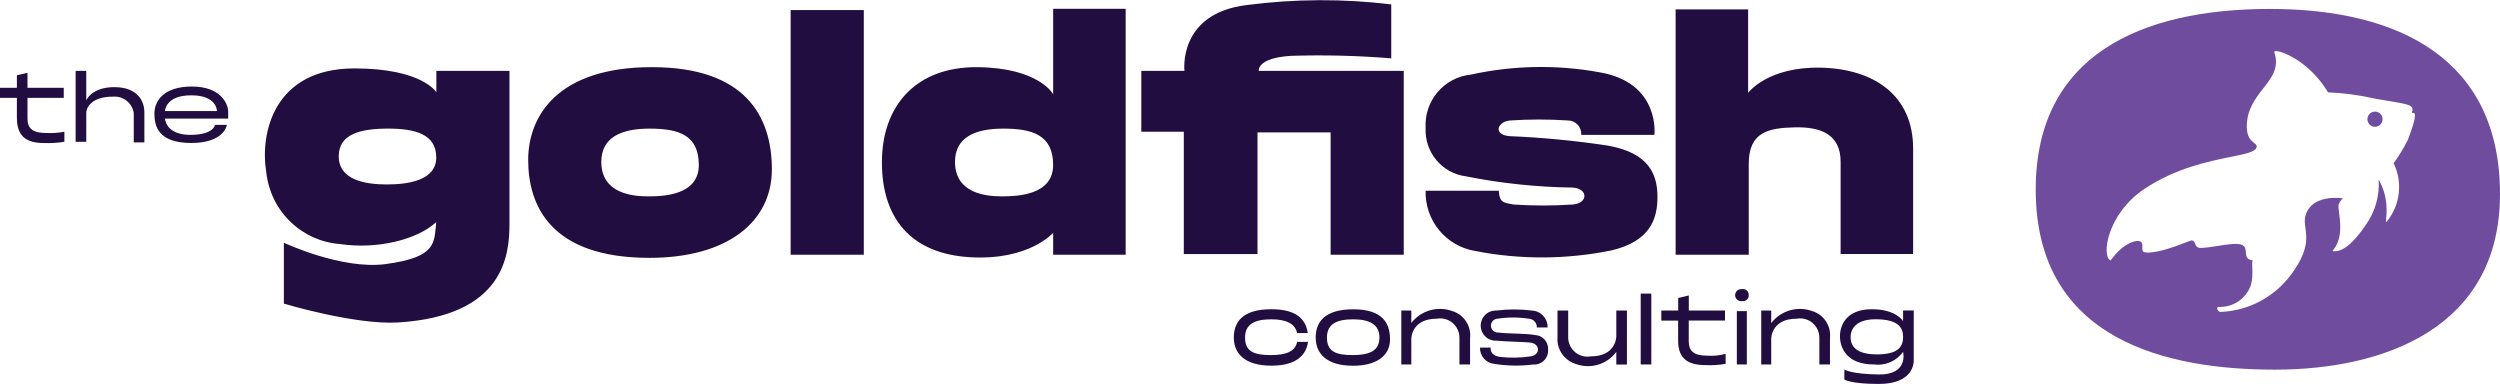 <svg width="280" height="43" viewBox="0 0 280 43" fill="none" xmlns="http://www.w3.org/2000/svg">
<path fill-rule="evenodd" clip-rule="evenodd" d="M48.86 24.873C46.766 26.828 42.264 27.962 38.08 27.333C35.992 27.177 34.024 26.291 32.517 24.829C31.01 23.367 30.058 21.42 29.827 19.326C29.09 14.893 30.685 7.663 39.701 7.663C47.299 7.663 48.872 10.332 48.872 10.332V7.94H57.061V25.084C57.061 28.625 56.427 35.377 44.601 36.115C39.795 36.412 31.792 34.007 31.792 34.007V27.186C31.792 27.186 38.276 30.241 43.203 29.575C49.003 28.795 48.599 27.158 48.86 24.873ZM37.94 17.497C37.94 20.185 40.938 20.658 43.329 20.658C45.721 20.658 48.86 20.203 48.86 17.636C48.86 15.069 46.583 14.403 43.474 14.403C40.364 14.403 37.94 15.011 37.94 17.497ZM72.729 28.88C81.433 28.88 86.449 24.876 86.449 18.973C86.449 13.07 83.517 7.521 73.009 7.521C62.502 7.521 59.157 12.946 59.157 17.919C59.157 22.892 61.544 28.878 72.731 28.878L72.729 28.88ZM67.347 18.128C67.347 21.699 70.884 21.992 72.598 21.992C74.312 21.992 78.267 21.866 78.267 18.48C78.267 15.093 75.983 14.405 72.738 14.405C69.493 14.405 67.347 15.444 67.347 18.128ZM88.557 28.527H96.746V1.124H88.551V28.525L88.557 28.527ZM117.957 26.068C117.957 26.068 115.273 29.2 108.647 28.808C102.022 28.417 98.757 24.442 98.774 18.133C98.79 11.823 102.605 7.457 109.484 7.524C116.364 7.59 117.954 10.545 117.954 10.545V0.983H126.074V28.527H117.954V26.067L117.957 26.068ZM106.96 18.128C106.96 21.699 110.497 21.992 112.211 21.992C113.925 21.992 117.951 21.866 117.951 18.48C117.951 15.093 115.593 14.405 112.351 14.405C109.109 14.405 106.96 15.444 106.96 18.128ZM140.98 7.94H157.22V28.527H149.029V14.828H140.84V28.459H132.587V14.755H127.827V7.934H132.658C132.658 7.934 131.895 1.498 139.651 0.562C145.017 -0.135 150.448 -0.159 155.82 0.492V6.535C152.095 6.232 148.356 6.138 144.62 6.253C140.716 6.486 140.98 7.94 140.98 7.94ZM177.1 15.106H185.291C185.291 15.106 186.001 9.223 179.06 8.08C174.304 7.225 169.428 7.321 164.709 8.361C163.267 8.513 161.938 9.218 160.999 10.331C160.06 11.443 159.584 12.877 159.669 14.334C159.607 15.637 160.032 16.916 160.862 17.918C161.692 18.92 162.866 19.572 164.151 19.744C168.094 20.53 172.1 20.953 176.12 21.009C177.913 21.108 177.888 22.788 176.12 22.906C173.929 23.054 171.731 23.054 169.54 22.906C168.361 22.706 167.932 22.658 167.86 21.361H159.669C159.625 22.968 160.161 24.536 161.178 25.776C162.195 27.016 163.624 27.844 165.2 28.106C170.263 29.099 175.472 29.075 180.526 28.036C184.762 27.016 185.637 24.596 185.637 22.063C185.637 19.531 184.691 17.107 180.037 16.301C176.395 15.752 172.727 15.4 169.048 15.247C167.17 15.083 167.699 13.567 169.195 13.49C171.316 13.352 173.444 13.352 175.564 13.49C175.773 13.486 175.981 13.525 176.174 13.605C176.367 13.686 176.541 13.806 176.686 13.958C176.83 14.11 176.942 14.291 177.013 14.488C177.084 14.686 177.114 14.896 177.1 15.106ZM195.86 28.527H187.669V1.054H195.789V10.396C195.789 10.396 197.969 7.455 203.911 7.578C209.853 7.701 214.271 10.654 214.271 16.642V28.447H206.149V18.128C206.149 14.98 203.84 14.19 200.971 14.264C198.101 14.338 195.86 14.759 195.86 18.339V28.527ZM1.891 10.96H0V9.837H1.891V8.431L3.08 8.155V9.837H7.14V10.96H3.08V13.28C3.08 14.405 3.669 14.893 5.18 14.896C5.86 14.927 6.541 14.88 7.211 14.755V15.879C6.448 16.005 5.674 16.052 4.901 16.02C3.005 16.02 1.891 15.302 1.891 13.203V10.96ZM9.661 15.879H8.471V7.94H9.66V11.242C9.66 11.242 10.238 9.759 12.811 9.759C15.384 9.759 16.171 11.307 16.171 12.577V15.948H14.98V12.646C14.893 12.107 14.608 11.62 14.181 11.282C13.753 10.944 13.215 10.781 12.674 10.824C10.16 10.824 9.663 12.107 9.663 12.651V15.883L9.661 15.879ZM25.411 13.982C25.411 13.982 25.157 16.014 21.42 16.014C17.683 16.014 17.294 14.086 17.294 12.712C17.294 11.337 18.303 9.69 21.494 9.69C24.684 9.69 25.554 11.586 25.554 12.507V13.28H18.48C18.48 13.28 18.526 15.152 21.427 15.106C23.966 15.066 24.08 13.982 24.08 13.982H25.406H25.411ZM18.484 12.437H24.295C24.295 12.437 24.339 10.676 21.42 10.676C18.501 10.676 18.48 12.436 18.48 12.436L18.484 12.437ZM151.558 40.964C153.984 40.964 155.684 39.966 155.684 38.014C155.684 36.061 154.718 34.642 151.558 34.642C148.399 34.642 147.358 36.038 147.358 37.803C147.358 39.567 148.539 40.963 151.551 40.963L151.558 40.964ZM151.487 39.769C153.425 39.769 154.497 39.271 154.497 37.801C154.497 36.332 153.375 35.764 151.558 35.764C149.741 35.764 148.618 36.27 148.618 37.801C148.618 39.333 149.542 39.768 151.48 39.768L151.487 39.769ZM145.279 37.311C145.046 36.205 143.986 35.764 142.387 35.764C140.57 35.764 139.447 36.27 139.447 37.801C139.447 39.333 140.379 39.769 142.317 39.769C144.02 39.769 145.055 39.385 145.28 38.286H146.503C146.225 40.157 144.694 40.955 142.387 40.955C139.377 40.955 138.187 39.559 138.187 37.794C138.187 36.029 139.219 34.633 142.387 34.633C145.158 34.633 146.243 35.721 146.469 37.302H145.271L145.279 37.311ZM158.067 36.187V34.78H156.947V40.822H158.067V37.941C158.067 37.689 158.215 35.693 160.938 35.693C161.251 35.638 161.572 35.654 161.878 35.739C162.184 35.823 162.468 35.975 162.709 36.184C162.949 36.392 163.141 36.651 163.271 36.943C163.4 37.235 163.464 37.552 163.457 37.871V40.822H164.647V37.871C164.721 37.217 164.565 36.557 164.207 36.006C163.85 35.454 163.312 35.045 162.687 34.849C161.876 34.548 160.99 34.514 160.158 34.754C159.326 34.993 158.591 35.492 158.06 36.179L158.067 36.187ZM166.957 38.927C166.957 38.927 166.775 39.839 168.077 39.981C169.196 40.101 170.325 40.077 171.438 39.911C172.571 39.738 172.502 38.48 171.367 38.365C170.501 38.277 168.678 38.266 167.587 38.154C167.361 38.164 167.136 38.127 166.924 38.047C166.713 37.967 166.52 37.844 166.356 37.686C166.193 37.529 166.063 37.34 165.974 37.13C165.886 36.921 165.84 36.696 165.84 36.468C165.84 36.241 165.886 36.016 165.974 35.806C166.063 35.597 166.193 35.408 166.356 35.251C166.52 35.093 166.713 34.97 166.924 34.89C167.136 34.809 167.361 34.773 167.587 34.782C168.912 34.616 170.252 34.616 171.577 34.782C172.057 34.804 172.51 35.016 172.838 35.37C173.165 35.725 173.341 36.195 173.327 36.679H172.126C172.131 36.554 172.111 36.43 172.068 36.313C172.024 36.196 171.959 36.089 171.874 35.998C171.79 35.907 171.688 35.833 171.576 35.781C171.463 35.729 171.341 35.7 171.217 35.696C170.057 35.515 168.877 35.515 167.717 35.696C167.513 35.705 167.321 35.796 167.184 35.948C167.046 36.099 166.975 36.3 166.984 36.505C166.993 36.71 167.083 36.903 167.234 37.041C167.385 37.179 167.584 37.252 167.788 37.242C168.943 37.391 170.872 37.33 171.914 37.523C172.117 37.531 172.315 37.579 172.499 37.665C172.683 37.751 172.848 37.872 172.985 38.022C173.122 38.173 173.228 38.349 173.297 38.54C173.366 38.732 173.397 38.935 173.388 39.139C173.405 39.365 173.374 39.592 173.295 39.805C173.217 40.018 173.094 40.211 172.934 40.371C172.774 40.532 172.582 40.655 172.37 40.733C172.159 40.812 171.933 40.843 171.708 40.825C170.266 41.009 168.805 40.985 167.369 40.755C166.92 40.715 166.503 40.503 166.203 40.164C165.904 39.824 165.745 39.382 165.759 38.928H166.948L166.957 38.927ZM181.027 39.424V40.831H182.217V34.78H181.027V37.662C181.027 37.914 180.88 39.913 178.158 39.913C177.845 39.968 177.524 39.952 177.217 39.867C176.911 39.782 176.627 39.63 176.386 39.421C176.144 39.213 175.952 38.953 175.823 38.661C175.693 38.369 175.63 38.051 175.637 37.732V34.78H174.44V37.733C174.385 38.395 174.556 39.056 174.926 39.606C175.295 40.156 175.84 40.562 176.471 40.758C177.271 41.058 178.146 41.09 178.966 40.849C179.785 40.608 180.506 40.108 181.02 39.422L181.027 39.424ZM183.758 32.885H184.947V40.823H183.758V32.885ZM187.958 35.907H186.067V34.78H187.958V33.374L189.147 33.092V34.778H193.2V35.902H189.14V38.221C189.14 39.346 189.729 39.834 191.24 39.837C191.924 39.882 192.61 39.81 193.271 39.627V40.751C192.531 40.882 191.779 40.929 191.029 40.892C189.133 40.892 187.951 40.243 187.951 38.151V35.904L187.958 35.907ZM194.526 34.845H195.646V40.817H194.526V34.845ZM195.086 33.721C195.186 33.742 195.288 33.738 195.386 33.711C195.484 33.685 195.574 33.635 195.649 33.566C195.724 33.498 195.782 33.413 195.818 33.317C195.854 33.222 195.868 33.12 195.857 33.018C195.858 32.922 195.837 32.827 195.797 32.74C195.756 32.653 195.697 32.577 195.622 32.516C195.548 32.455 195.462 32.412 195.369 32.39C195.276 32.367 195.18 32.366 195.086 32.386C194.992 32.375 194.896 32.383 194.805 32.412C194.715 32.44 194.631 32.488 194.56 32.551C194.489 32.615 194.432 32.693 194.393 32.78C194.354 32.867 194.334 32.962 194.334 33.057C194.334 33.153 194.355 33.248 194.394 33.335C194.433 33.422 194.491 33.5 194.562 33.563C194.633 33.626 194.717 33.673 194.808 33.701C194.899 33.729 194.995 33.737 195.089 33.725L195.086 33.721ZM198.377 36.181V34.78H197.257V40.822H198.377V37.941C198.377 37.689 198.524 35.693 201.246 35.693C201.559 35.638 201.881 35.653 202.187 35.738C202.493 35.823 202.777 35.975 203.018 36.183C203.259 36.391 203.452 36.651 203.581 36.943C203.711 37.234 203.774 37.551 203.768 37.871V40.822H204.957V37.871C205.03 37.217 204.875 36.557 204.517 36.006C204.159 35.454 203.622 35.045 202.997 34.849C202.187 34.55 201.303 34.518 200.473 34.757C199.643 34.996 198.91 35.494 198.38 36.179L198.377 36.181ZM214.337 34.775H213.146V35.969C213.146 35.969 212.384 34.634 209.646 34.634C206.908 34.634 206.077 36.296 206.077 37.656C206.077 39.016 206.88 40.817 209.857 40.817C210.48 40.903 211.115 40.818 211.694 40.571C212.273 40.323 212.775 39.923 213.146 39.412C213.146 39.412 213.793 41.99 210.417 41.941C207.234 41.895 206.568 41.379 206.568 41.379V42.503C206.568 42.503 207.215 43 210.42 43C213.625 43 214.34 41.387 214.34 40.331V34.78L214.337 34.775ZM213.146 37.726C213.146 36.654 212.557 35.758 210.068 35.758C207.579 35.758 207.268 37.143 207.268 37.726C207.268 38.309 207.392 39.693 210.215 39.693C212.622 39.698 213.149 38.804 213.149 37.73L213.146 37.726Z" fill="#220D41"/>
<path fill-rule="evenodd" clip-rule="evenodd" d="M228 21.235C228 38.139 242.746 41.401 254.8 41.401C266.855 41.401 280 36.829 280 21.727C280 6.626 268.712 1 254.24 1C239.769 1 228 6.188 228 21.235ZM240.167 21.163C235.962 23.971 235.339 28.771 236.387 29.169L236.39 29.174C237.725 27.304 239.042 26.932 239.526 26.993C239.976 27.056 239.959 27.381 239.944 27.686C239.93 27.956 239.917 28.21 240.226 28.258C241.43 28.441 243.637 27.599 244.772 27.166C245.159 27.019 245.421 26.919 245.476 26.923C245.7 26.941 245.772 27.112 245.85 27.295C245.945 27.521 246.049 27.767 246.456 27.767C247.013 27.767 247.717 27.654 248.42 27.541C249.474 27.372 250.525 27.204 251.075 27.415C251.487 27.574 251.511 27.915 251.535 28.256C251.565 28.673 251.594 29.091 252.336 29.172C252.222 29.242 252.235 29.539 252.253 29.958C252.277 30.521 252.31 31.305 252.056 32.053C251.776 32.766 251.281 33.373 250.641 33.789C250 34.205 249.247 34.409 248.486 34.372C248.15 34.389 248.393 34.934 248.696 34.934C250.262 34.875 251.794 34.459 253.177 33.717C254.559 32.974 255.756 31.925 256.676 30.649C258.547 28.069 258.364 26.709 258.213 25.589C258.122 24.917 258.043 24.332 258.426 23.622C259.445 21.729 262.416 22.217 262.416 22.217C262.188 22.398 262.018 22.642 261.926 22.92C261.885 23.144 261.931 23.501 261.988 23.937C262.137 25.096 262.36 26.819 261.226 28.118C262.259 28.311 263.535 27.32 264.935 25.237C266.009 23.755 266.531 21.939 266.409 20.108C267.492 22.018 267.318 23.772 267.244 24.507C267.212 24.828 267.2 24.955 267.319 24.816C268.057 23.916 268.522 22.821 268.659 21.663C268.795 20.504 268.597 19.33 268.089 18.282C268.699 17.439 269.238 16.546 269.699 15.613C270.856 12.594 270.474 12.567 270.119 12.662C270.401 11.784 270.018 11.721 267.457 11.294C267.031 11.223 266.546 11.142 265.993 11.046C264.268 10.652 262.511 10.417 260.744 10.343C258.368 6.375 254.547 5.324 254.722 5.846C255.303 7.57 254.442 8.671 253.485 9.896C252.6 11.03 251.631 12.269 251.642 14.207C251.654 15.38 252.137 15.759 252.461 16.013C252.689 16.192 252.838 16.309 252.693 16.596C252.466 17.041 251.402 17.256 249.855 17.569C247.38 18.07 243.668 18.822 240.167 21.163Z" fill="#704C9F"/>
<path d="M266.85 13.35C266.85 13.819 266.469 14.2 266 14.2C265.531 14.2 265.15 13.819 265.15 13.35C265.15 12.881 265.531 12.5 266 12.5C266.469 12.5 266.85 12.881 266.85 13.35Z" fill="#704C9F"/>
</svg>
